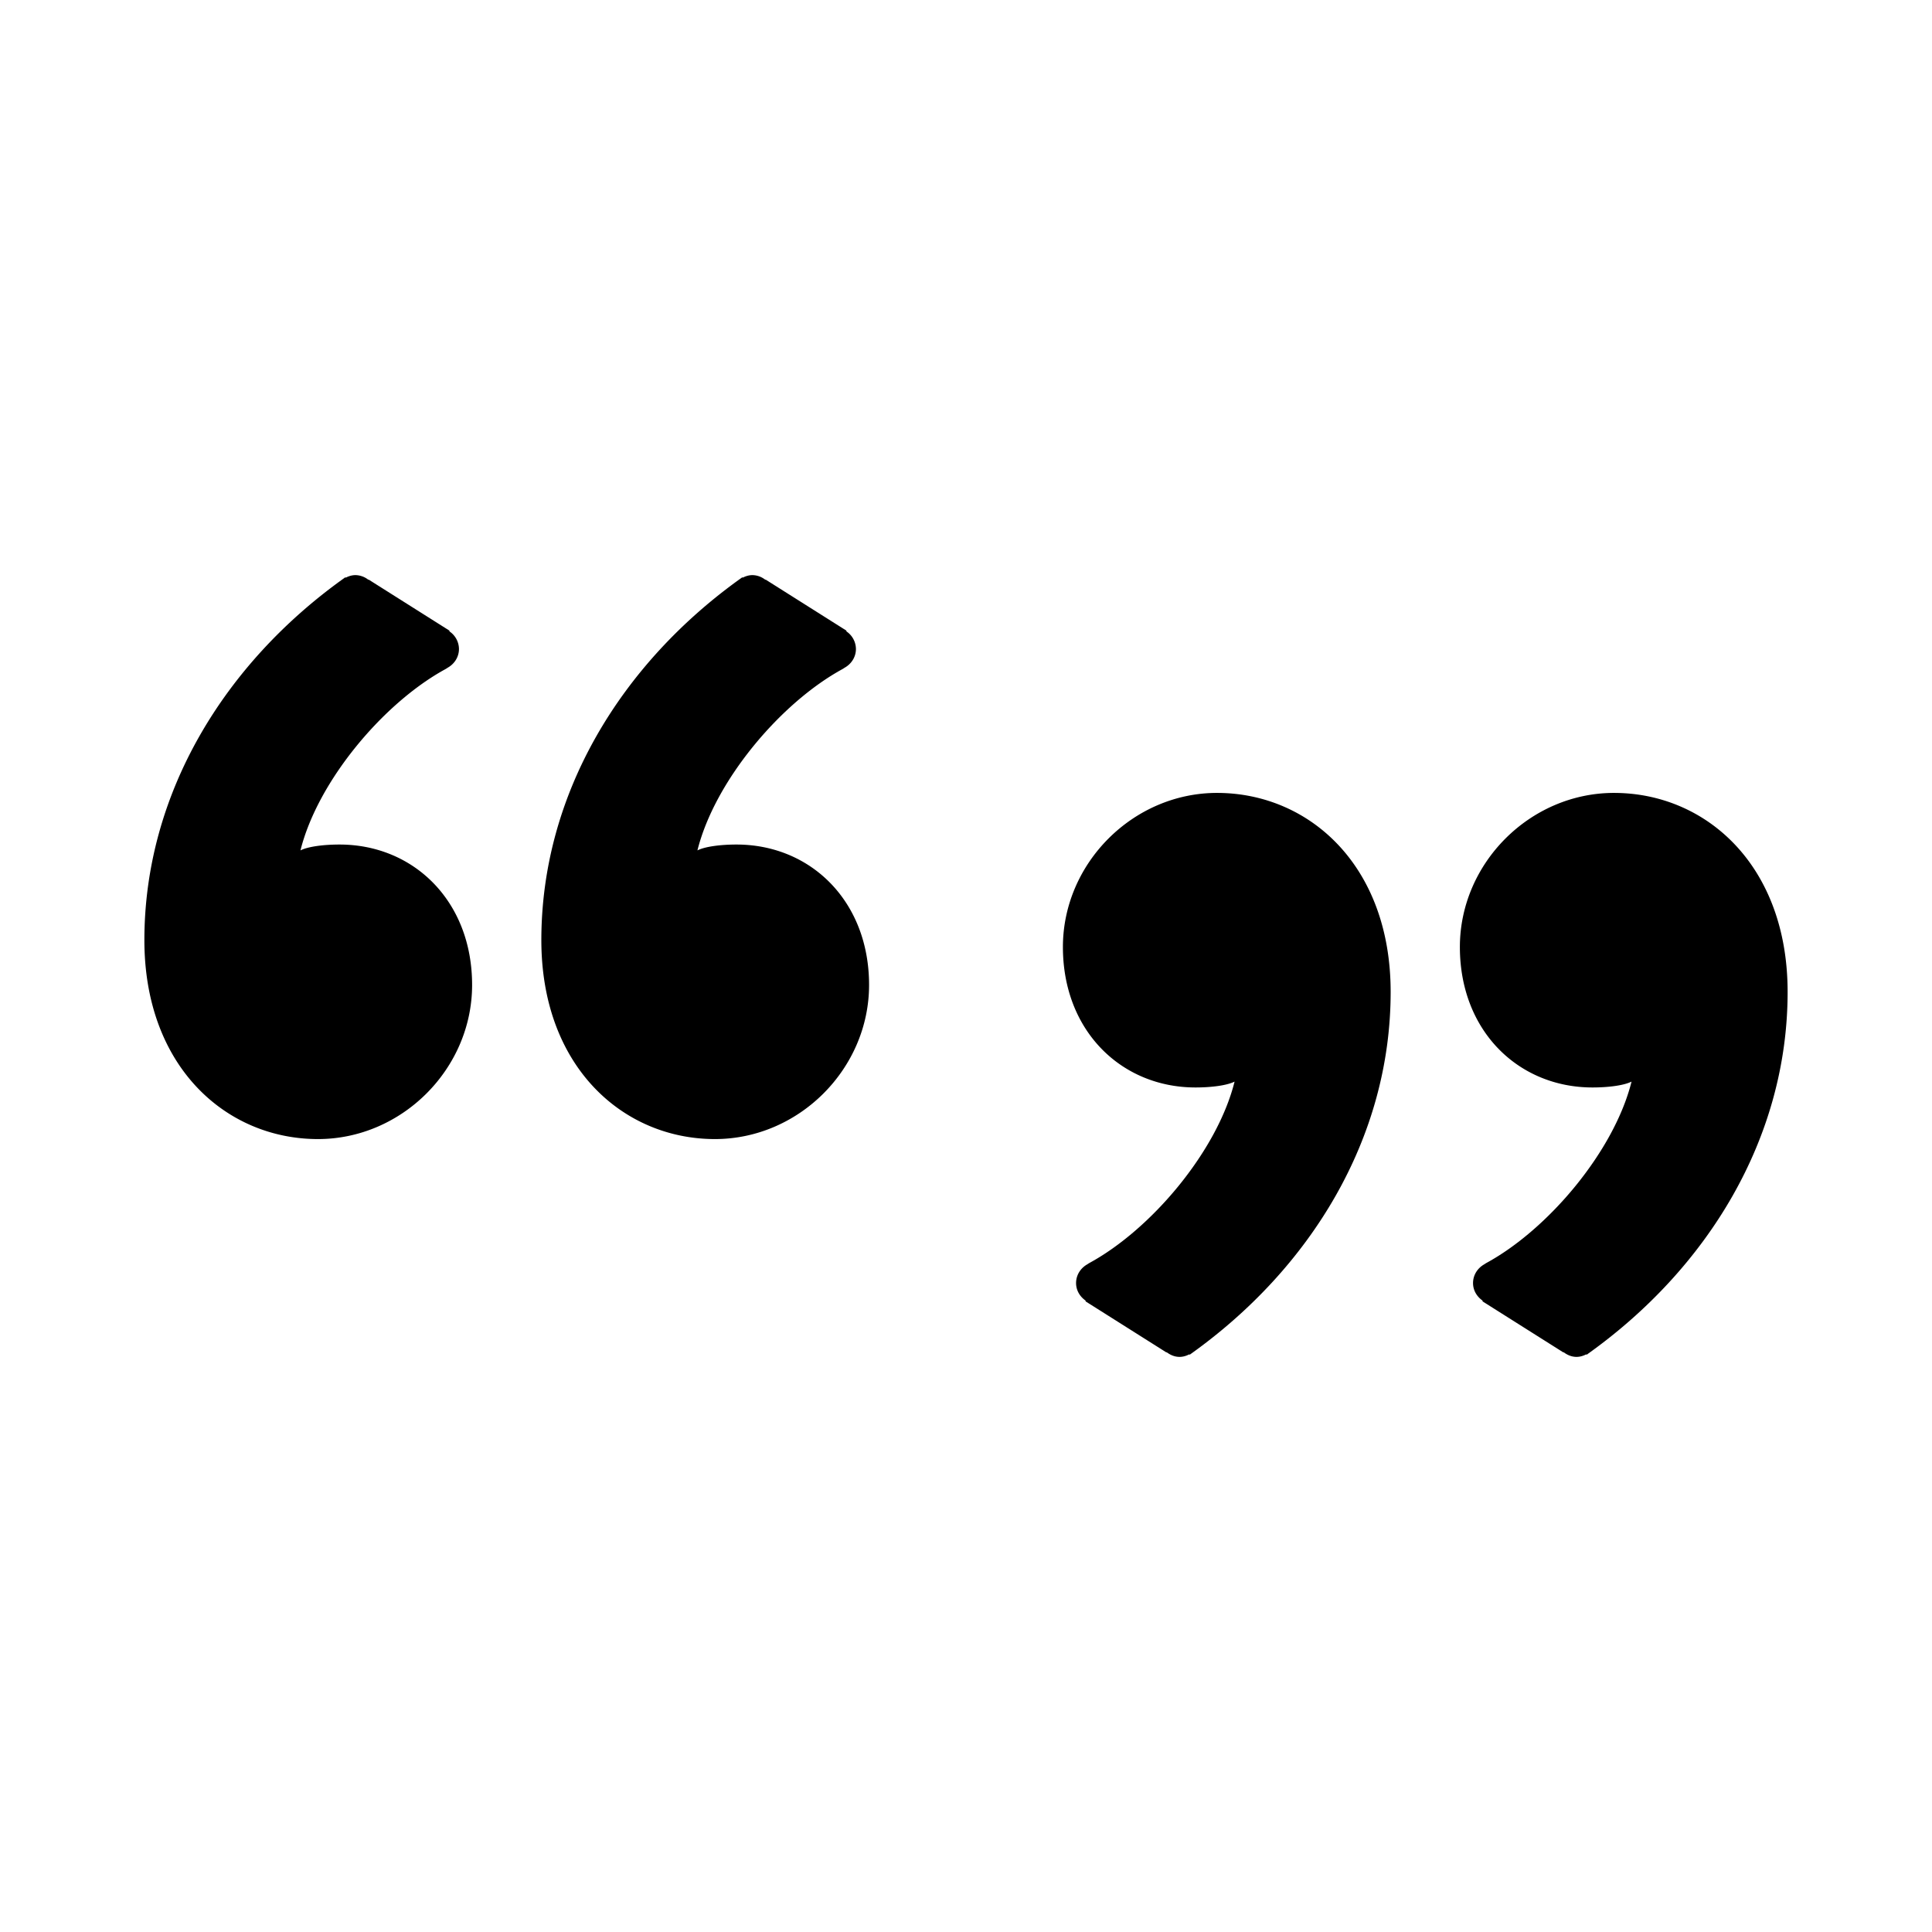 <svg fill="currentColor" xmlns="http://www.w3.org/2000/svg" viewBox="0 0 100 100" focusable="false">
  <path d="M17.572 43.713c-.809 0-1.617.101-2.02.303.899-3.602 4.307-7.642 7.513-9.387.007-.003.012-.008.018-.011.024-.013.048-.031.071-.044l-.003-.002c.355-.19.605-.552.605-.983a1.11 1.11 0 00-.505-.916l.025-.024-4.196-2.65-.013.011a1.101 1.101 0 00-.668-.242c-.184 0-.35.054-.504.132l-.021-.019c-6.26 4.442-10.401 11.206-10.401 18.78 0 6.562 4.241 10.297 8.985 10.297 4.342 0 7.978-3.634 7.978-7.977.001-4.34-3.027-7.268-6.864-7.268zm20.547 0c-.809 0-1.617.101-2.02.303.899-3.602 4.307-7.642 7.513-9.387.007-.003.012-.008.018-.011.024-.013.048-.031.071-.044l-.003-.002c.355-.19.605-.552.605-.983a1.11 1.11 0 00-.505-.916l.025-.024-4.196-2.65-.013.011a1.101 1.101 0 00-.668-.242c-.184 0-.35.054-.504.132l-.021-.019c-6.26 4.442-10.401 11.206-10.401 18.78 0 6.562 4.241 10.297 8.985 10.297 4.342 0 7.978-3.634 7.978-7.977.001-4.34-3.027-7.268-6.864-7.268zm24.875-2.672c-4.342 0-7.978 3.634-7.978 7.977 0 4.341 3.028 7.269 6.865 7.269.809 0 1.617-.101 2.02-.303-.899 3.602-4.307 7.642-7.513 9.387-.007.003-.012.008-.018.011-.024.013-.048.031-.071.044l.003.002c-.355.19-.605.552-.605.983 0 .388.208.713.505.916l-.025.024 4.196 2.65.013-.011c.189.143.413.242.668.242.184 0 .35-.054.504-.132l.021.019c6.26-4.443 10.401-11.206 10.401-18.78-.001-6.563-4.242-10.298-8.986-10.298zm20.547 0c-4.342 0-7.978 3.634-7.978 7.977 0 4.341 3.028 7.269 6.865 7.269.809 0 1.617-.101 2.02-.303-.899 3.602-4.307 7.642-7.513 9.387-.007.003-.012.008-.018.011-.024.013-.048.031-.071.044l.003.002c-.355.19-.605.552-.605.983 0 .388.208.713.505.916l-.025.024 4.196 2.65.013-.011c.189.143.413.242.668.242.184 0 .35-.054.504-.132l.021.019c6.26-4.443 10.401-11.206 10.401-18.78-.001-6.563-4.242-10.298-8.986-10.298z"/>
</svg>
